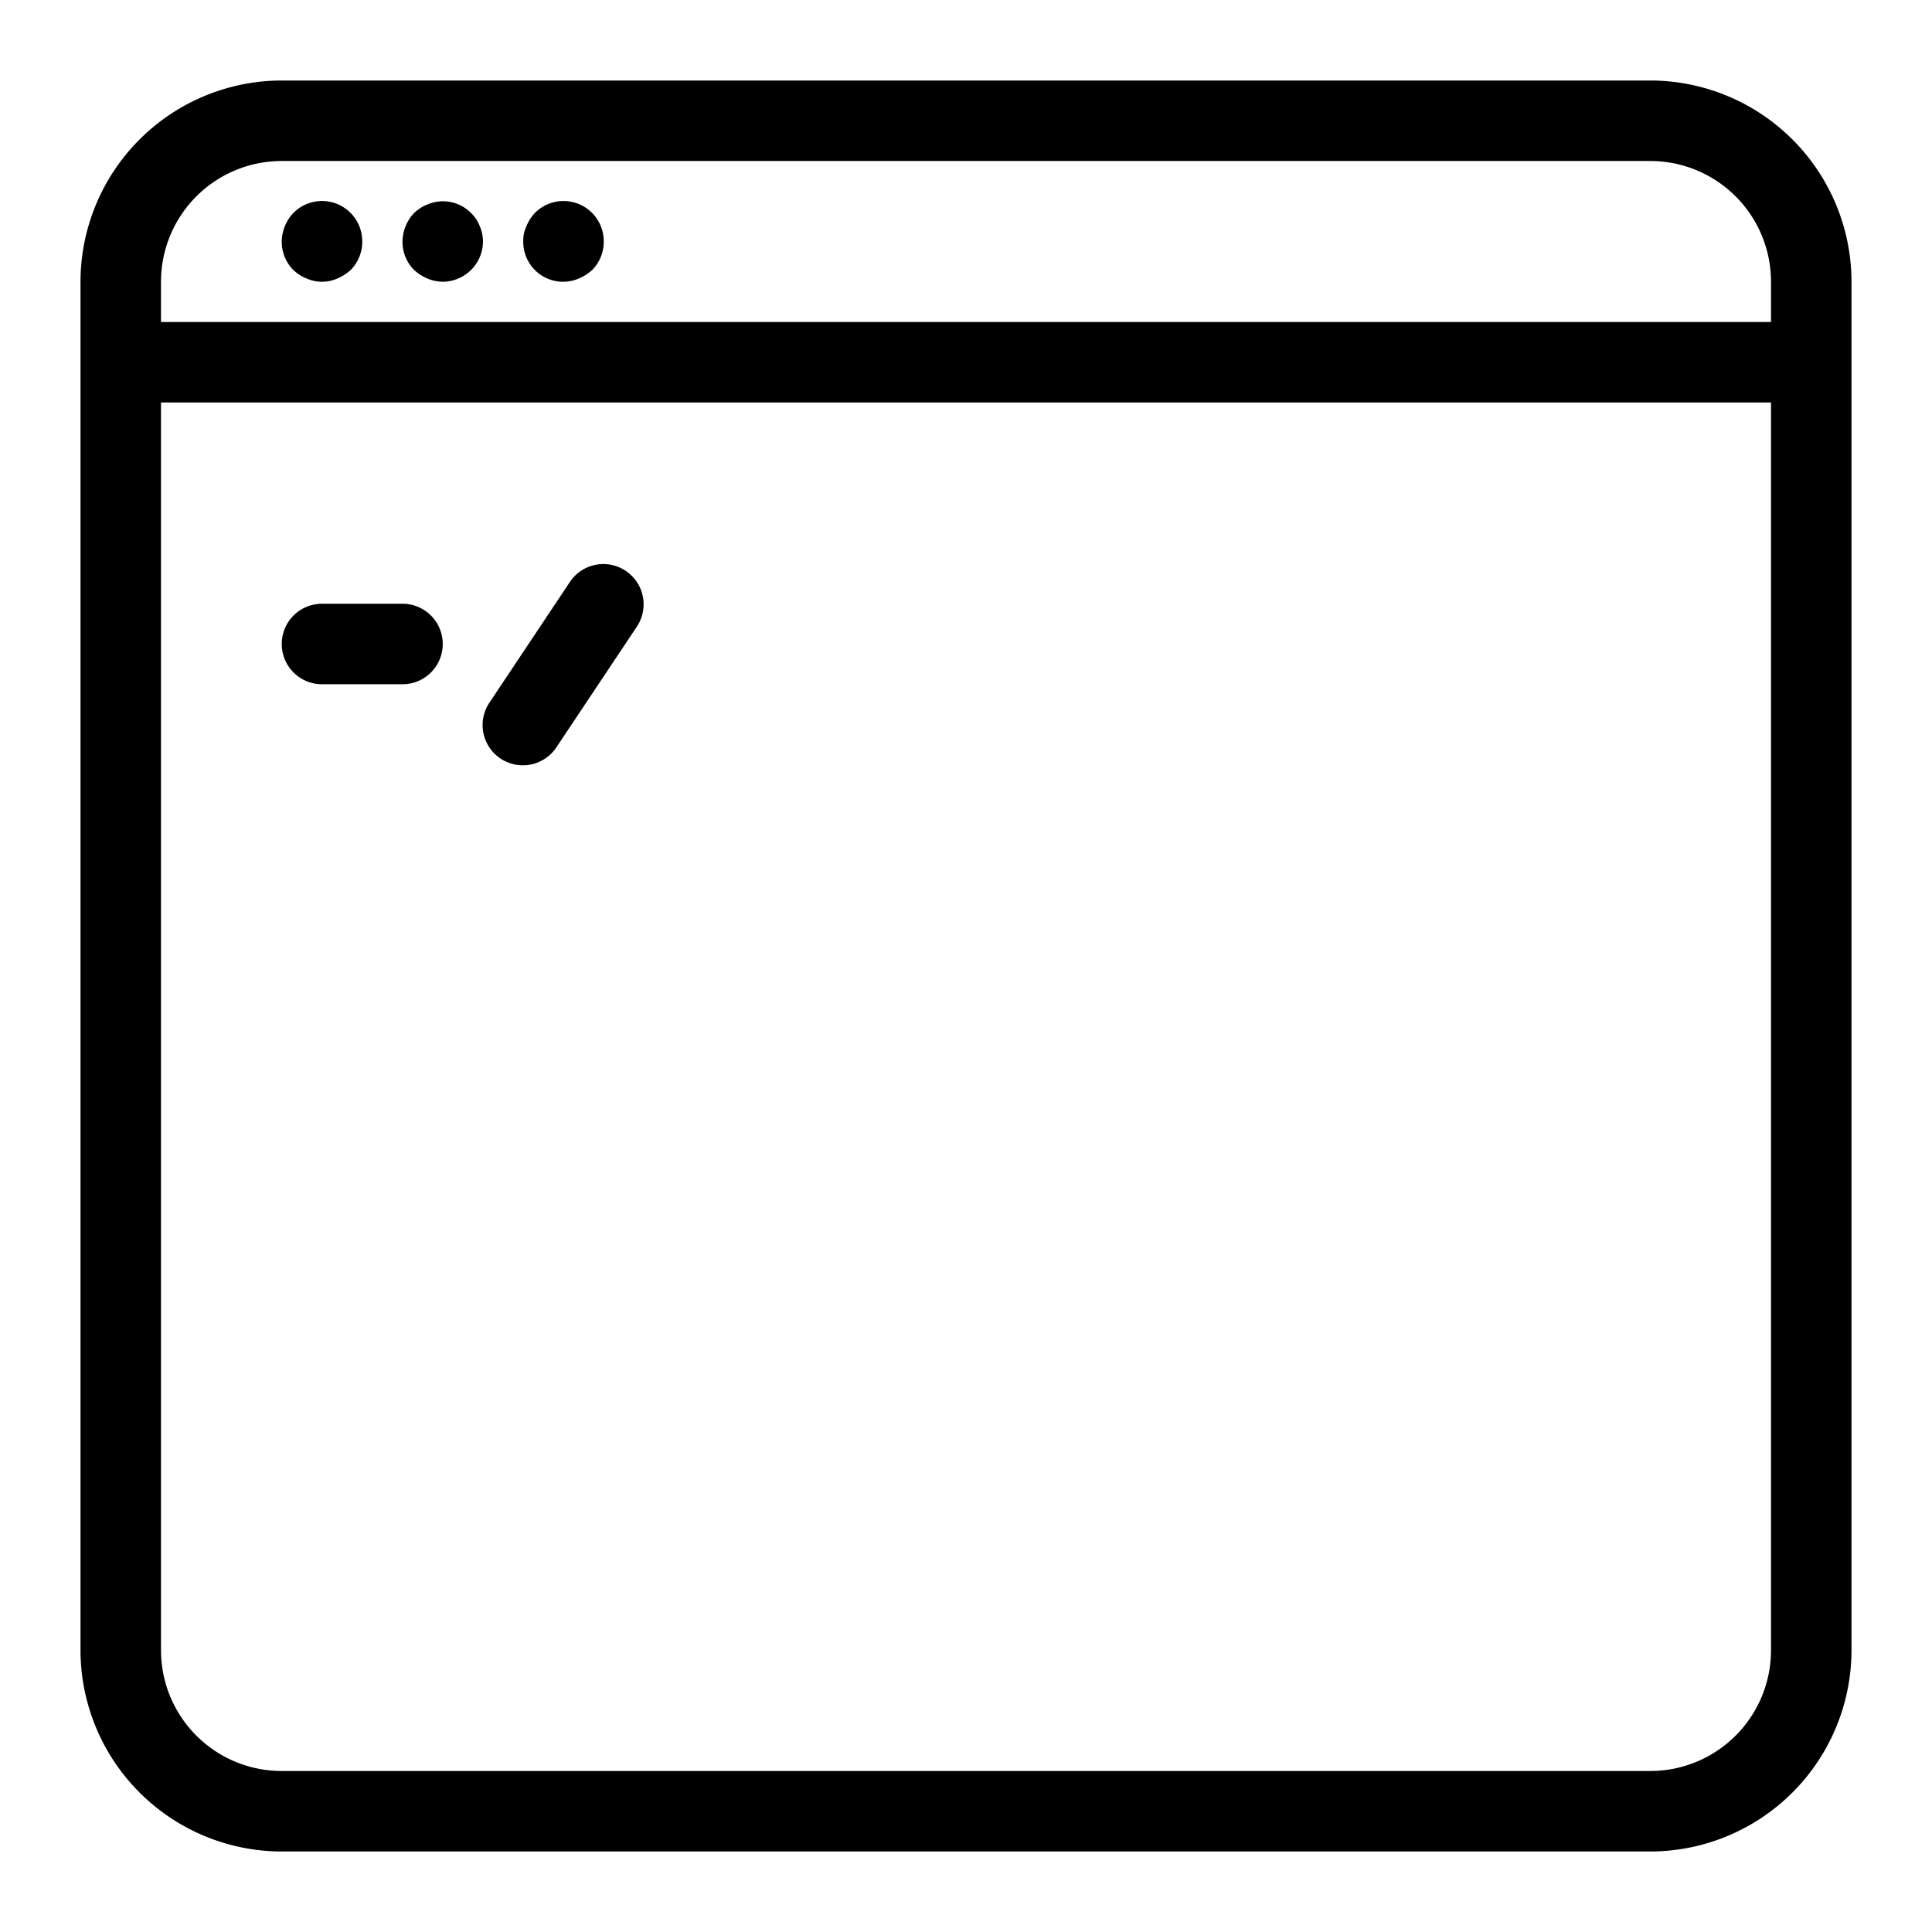<svg xmlns="http://www.w3.org/2000/svg" viewBox="0 0 48 48">
  <title>code</title>
  <g id="code">
    <g>
      <path d="M41,2H7A5.006,5.006,0,0,0,2,7V41a5.006,5.006,0,0,0,5,5H41a5.006,5.006,0,0,0,5-5V7A5.006,5.006,0,0,0,41,2ZM7,4H41a3,3,0,0,1,3,3V8H4V7A3,3,0,0,1,7,4ZM41,44H7a3,3,0,0,1-3-3V10H44V41A3,3,0,0,1,41,44Z"/>
      <path d="M7.62,6.92a.941.941,0,0,0,.76,0,1.161,1.161,0,0,0,.33-.21A.993.993,0,0,0,9,6a1,1,0,0,0-1.71-.71A1.048,1.048,0,0,0,7,6a.989.989,0,0,0,.29.71A1.029,1.029,0,0,0,7.62,6.92Z"/>
      <path d="M10.62,6.92A1,1,0,0,0,11,7a1.007,1.007,0,0,0,1-1,1,1,0,0,0-.08-.38.911.911,0,0,0-.22-.33.979.979,0,0,0-1.08-.21,1.029,1.029,0,0,0-.33.21A1.048,1.048,0,0,0,10,6a.989.989,0,0,0,.29.71A1.147,1.147,0,0,0,10.62,6.92Z"/>
      <path d="M14,7a1,1,0,0,0,.38-.08,1.161,1.161,0,0,0,.33-.21A.993.993,0,0,0,15,6a1,1,0,0,0-1.71-.71,1.029,1.029,0,0,0-.21.33A.832.832,0,0,0,13,6a.99.99,0,0,0,1,1Z"/>
      <path d="M10,15H8a1,1,0,0,0,0,2h2a1,1,0,0,0,0-2Z"/>
      <path d="M14.168,14.445l-2,3a1,1,0,1,0,1.664,1.109l2-3a1,1,0,0,0-1.664-1.109Z"/>
    </g>
  </g>
</svg>
